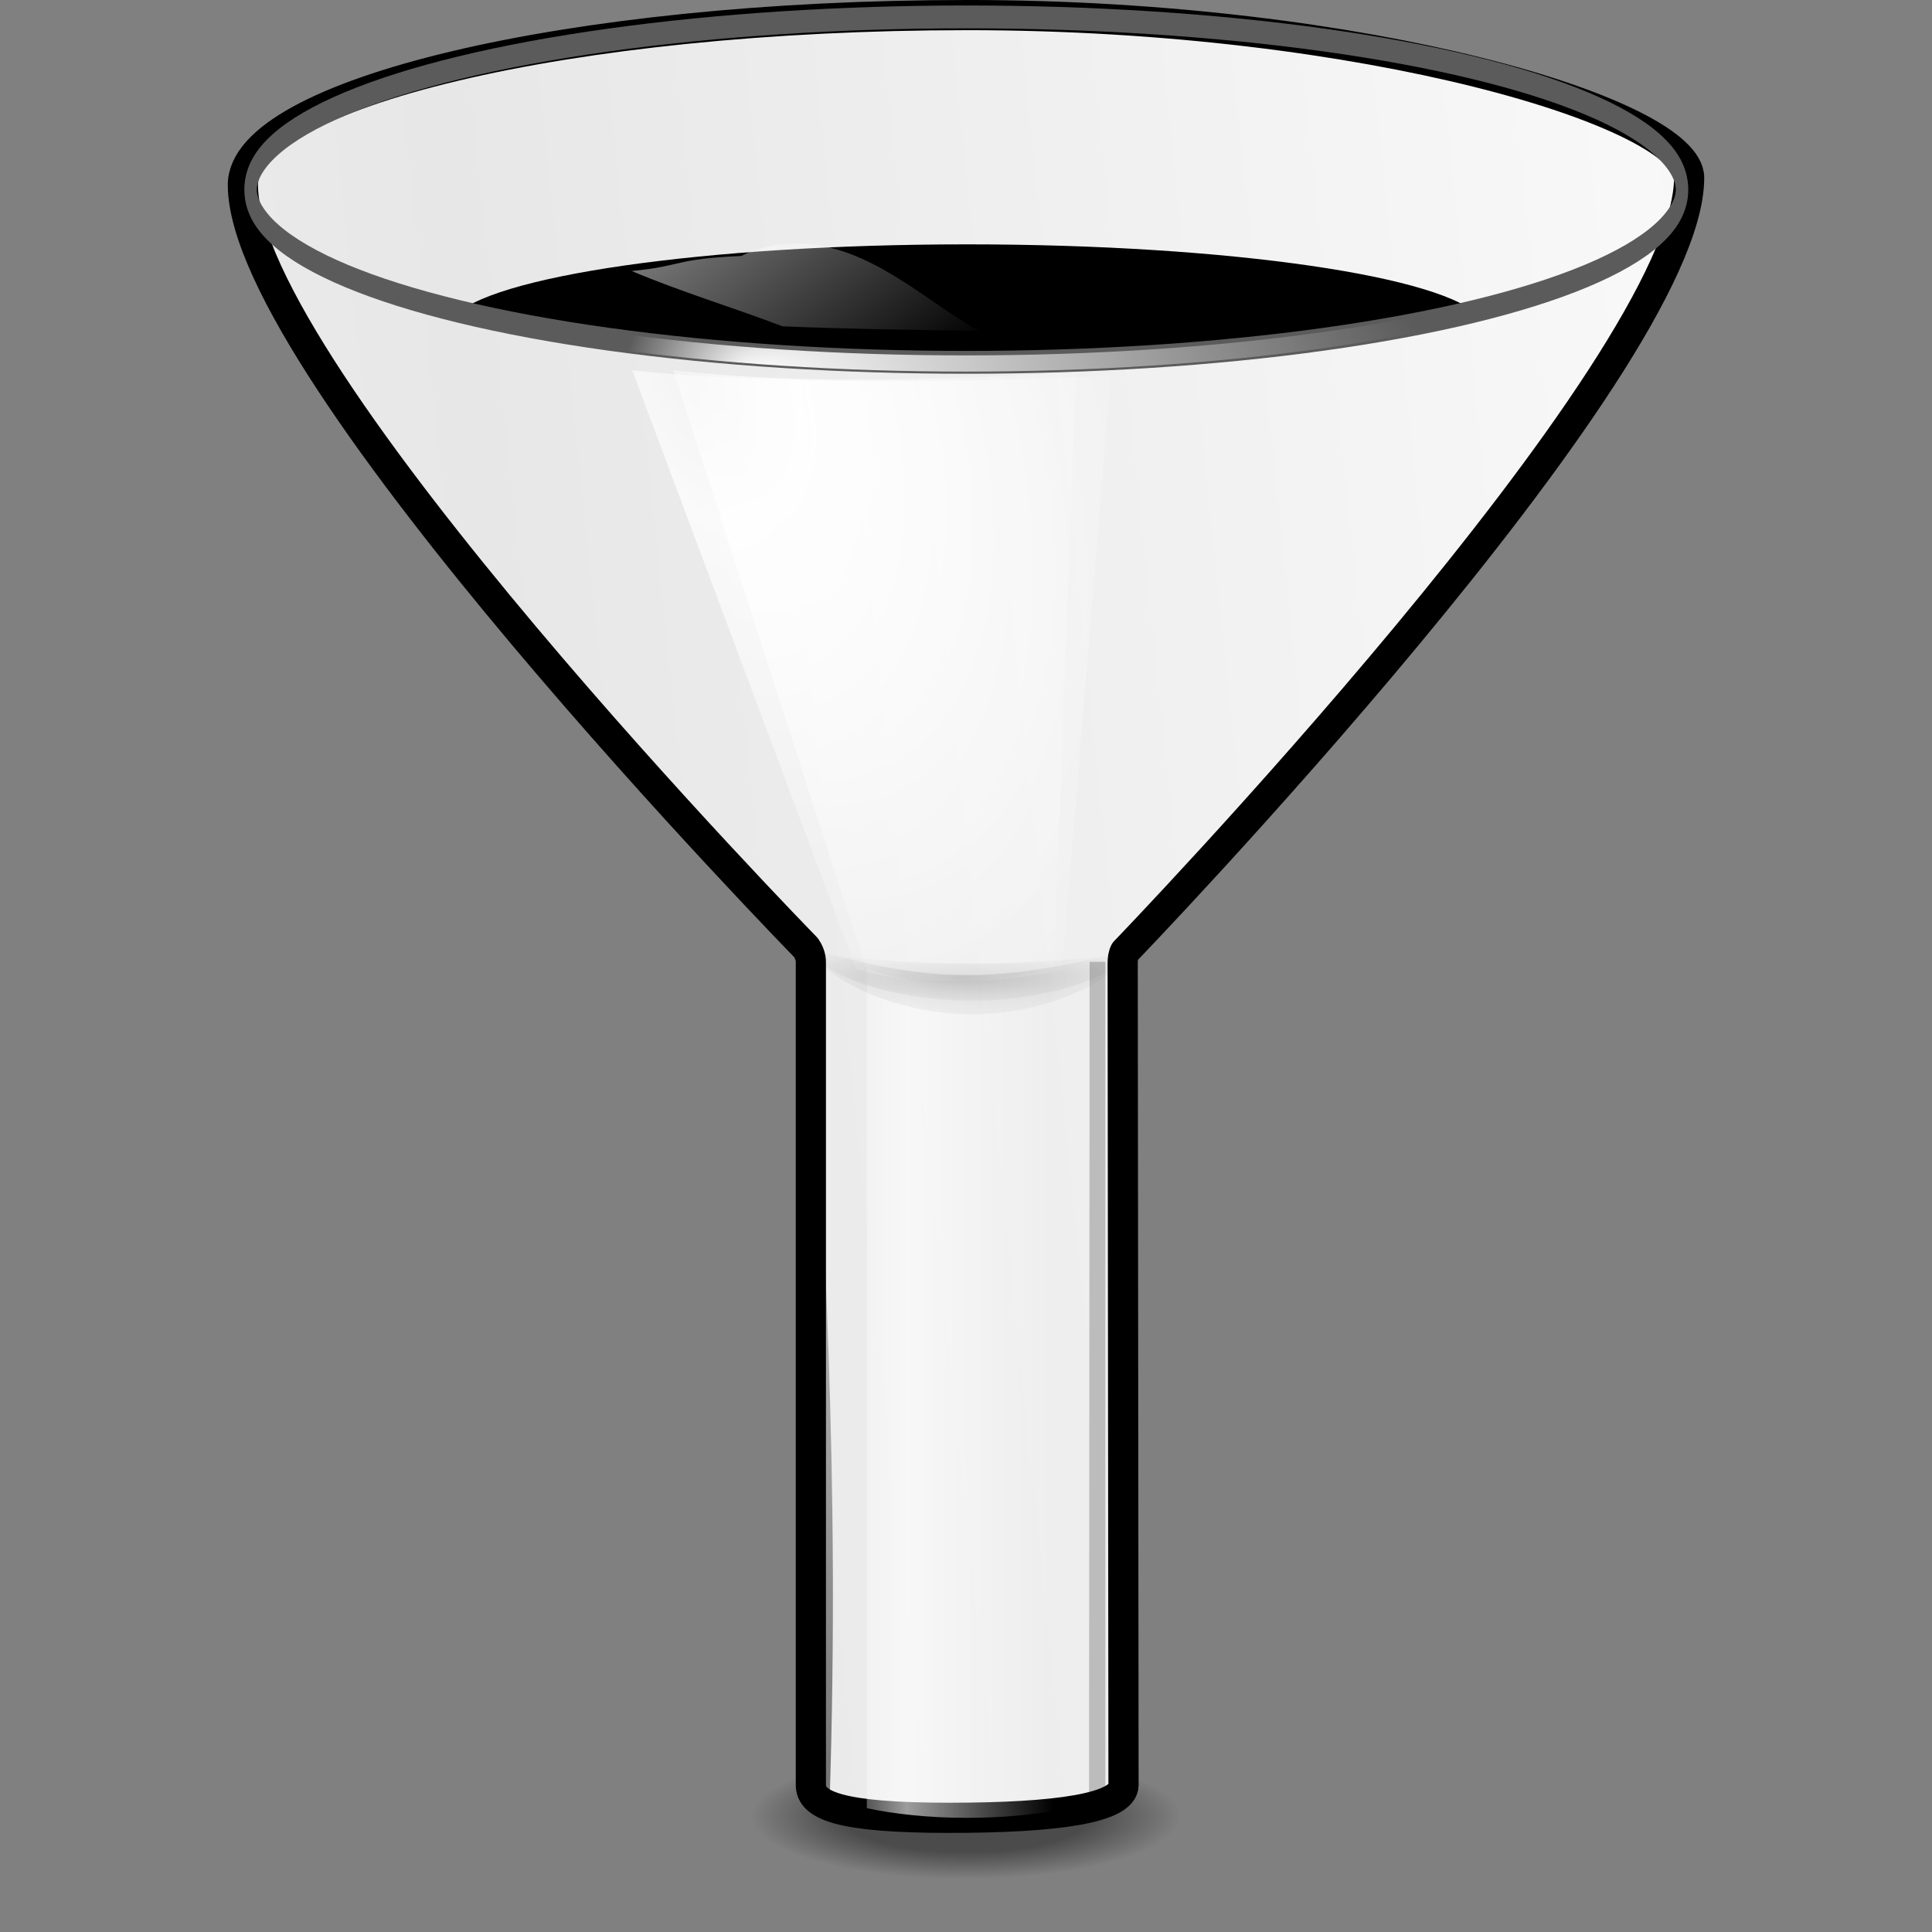 <svg height="16" width="16" xmlns="http://www.w3.org/2000/svg" xmlns:xlink="http://www.w3.org/1999/xlink"><rect width="100%" height="100%" fill="#808080" stroke="none"/><linearGradient id="a"><stop offset="0"/><stop offset="1" stop-opacity="0"/></linearGradient><linearGradient id="b"><stop offset="0" stop-color="#fff"/><stop offset="1" stop-color="#fff" stop-opacity="0"/></linearGradient><linearGradient id="c"><stop offset="0" stop-color="#fff" stop-opacity=".538"/><stop offset=".215" stop-color="#fff"/><stop offset=".663" stop-color="#fff" stop-opacity=".415"/><stop offset="1" stop-color="#fff" stop-opacity="0"/></linearGradient><radialGradient id="d" cx="63.816" cy="120.575" gradientTransform="matrix(1 0 0 .289 0 85.71)" gradientUnits="userSpaceOnUse" r="14.672"><stop offset="0"/><stop offset=".571"/><stop offset="1" stop-opacity="0"/></radialGradient><linearGradient id="e" gradientTransform="matrix(.938 0 0 .98 5.36 .418)" gradientUnits="userSpaceOnUse" x1="48.648" x2="63.212" xlink:href="#a" y1="123.091" y2="60.341"/><linearGradient id="f" gradientTransform="matrix(.834 0 0 1.021 10.814 -1.417)" gradientUnits="userSpaceOnUse" x1="55.875" x2="70.719" xlink:href="#c" y1="91.297" y2="91.297"/><radialGradient id="g" cx="63.463" cy="66.417" gradientTransform="matrix(.902 0 0 .252 6.57 48.01)" gradientUnits="userSpaceOnUse" r="13.789" xlink:href="#a"/><radialGradient id="h" cx="52.715" cy="41.561" gradientTransform="matrix(1.642 -.808 1.357 2.866 -96.448 -51.782)" gradientUnits="userSpaceOnUse" r="15.996" xlink:href="#c"/><radialGradient id="i" cx="63.463" cy="66.417" gradientTransform="matrix(.902 0 0 .144 6.57 55.188)" gradientUnits="userSpaceOnUse" r="13.789" xlink:href="#a"/><radialGradient id="j" cx="51.788" cy="41.3" gradientTransform="matrix(1.642 -.813 1.357 2.882 -96.448 -52.422)" gradientUnits="userSpaceOnUse" r="15.996" xlink:href="#c"/><linearGradient id="k" gradientTransform="matrix(.834 0 0 .898 10.814 6.469)" gradientUnits="userSpaceOnUse" x1="94.422" x2="100.781" xlink:href="#a" y1="30.356" y2="35.359"/><radialGradient id="l" cx="57.214" cy="124.007" fx="49.233" fy="124.007" gradientTransform="matrix(.557 -0 0 .139 37.135 97.177)" gradientUnits="userSpaceOnUse" r="11.383" xlink:href="#b"/><linearGradient id="m" gradientTransform="matrix(.834 0 0 1.021 10.814 -1.417)" gradientUnits="userSpaceOnUse" spreadMethod="reflect" x1="28.941" x2="121.361" y1="64.378" y2="52.605"><stop offset="0" stop-color="#e7e7e7"/><stop offset="1" stop-color="#f8f8f8"/></linearGradient><linearGradient id="n" gradientTransform="matrix(.834 0 0 .624 16.067 11.056)" gradientUnits="userSpaceOnUse" x1="27.081" x2="59.769" xlink:href="#b" y1="-14.285" y2="17.406"/><g transform="scale(.125)"><ellipse cx="63.816" cy="120.575" fill="url(#d)" opacity=".414" rx="14.672" ry="4.243" transform="matrix(.97 0 0 .982 2.08 1.95)"/><path d="m53.35 3.821v-2.794z" fill="#fff" fill-opacity=".757"/><path d="m102.769 19.258c-10.744 15.155-23.321 29.318-30.651 44.472l1.171-.04 35.685-46.172c-2.287.971-4.335 1.516-6.205 1.739z" fill="url(#k)" opacity=".42"/><path d="m64.078 1c-26.489 0-47.986 5.241-47.986 11.246 0 12.378 37.305 50.534 37.305 50.534.154.221.338.587.325 1.013v54.464c0 1.343 1.858 2.178 9.168 2.178 7.153 0 11.546-.644 11.546-2.178 0-.009.001-.025 0-.034l-.055-54.43c0-.25.034-.534.15-.747 0 0 37.378-38.768 37.378-51.267 0-4.257-21.341-10.78-47.83-10.78z" style="stroke:#000;stroke-width:2;stroke-linecap:round;stroke-linejoin:round;stroke-dashoffset:4;fill:url(#m)"/><path d="m64.076 16.189c-17.389 0-31.788 2.117-34.082 4.861 7.494 1.767 19.956 2.95 34.082 2.95 14.11 0 26.563-1.159 34.059-2.922-2.25-2.751-16.638-4.889-34.059-4.889z"/><path d="m57.43 64.189v55.609c1.785.375 4.003.638 6.648.638 2.201 0 4.105-.183 5.736-.447v-55.8c-4.128.922-8.256 1.459-12.384 0z" fill="url(#f)" opacity=".615"/><path d="m54.054 63.008c-.003.023-.023.041-.023.064 0 1.221 4.616 3.226 10.31 3.226 5.694 0 10.333-2.006 10.333-3.226 0-.022-.02-.042-.023-.064-2.271.515-6.042.83-10.31.83-4.267-0-8.016-.315-10.287-.83z" fill="url(#i)" opacity=".11"/><path d="m57.43 64.335-12.831-39.807c8.826 1.007 17.832.6 26.69.16l-1.475 39.647c-4.128.772-8.256 1.222-12.384 0z" fill="url(#j)" opacity=".758"/><path d="m54.054 63.008c-.003.023-.023.041-.023.064 0 1.221 4.616 2.414 10.31 2.414 5.694 0 10.333-1.194 10.333-2.414 0-.022-.02-.042-.023-.064-2.271.515-6.108 1.371-10.376 1.371-4.267-0-7.949-.857-10.22-1.371z" fill="url(#i)" opacity=".11"/><ellipse cx="68.053" cy="112.839" rx="11.285" ry="1.482" style="fill:none;stroke:#5b5b5b;stroke-width:.196;stroke-linecap:round;stroke-linejoin:round;stroke-dashoffset:4" transform="matrix(4.202 0 0 7.721 -221.939 -858.667)"/><path d="m56.729 64.214-14.842-39.686c8.826 1.001 22.837.809 31.696.372l-3.216 39.427c-4.128.768-9.51 1.102-13.638-.113z" fill="url(#h)" opacity=".758"/><ellipse cx="68.053" cy="112.839" rx="11.285" ry="1.482" style="fill:none;stroke-width:.137;stroke-linecap:round;stroke-linejoin:round;stroke-dashoffset:4;stroke:url(#l)" transform="matrix(4.204 0 0 7.832 -222.103 -871.279)"/><path d="m54.054 63.008c-.003.023-.023.041-.023.064 0 1.221 4.649 4.129 10.343 4.129 5.694 0 10.3-2.908 10.3-4.129 0-.022-.02-.042-.023-.064-2.271.515-6.306 1.597-10.574 1.597-4.267-0-7.751-1.082-10.022-1.597z" fill="url(#g)" opacity=".11"/><path d="m56.752 64.027.678 55.771c1.785.375 4.003.638 6.648.638 2.201 0 4.105-.183 5.736-.447l.469-55.8c-4.128.922-9.403 1.297-13.531-.162z" fill="url(#f)" opacity=".615"/><path d="m72.189 63.723h1.043v55.646l-1.08.394z" opacity=".213"/><path d="m49.092 16.961c-4.45.186-3.831.668-7.24.995 3.214 1.364 6.905 2.48 9.985 3.664 4.098.166 8.479.249 13.062.292-2.943-1.467-6.6-5.155-10.976-5.7-3.073-.383-4.764.777-4.831.748z" fill="url(#n)" opacity=".836"/><path d="m53.731 63.414-.016-.015.161 55.327c.148.601.65.69 1.08.884.74-22.806-.505-38.57-1.225-56.196z" fill="url(#e)" opacity=".533"/></g></svg>